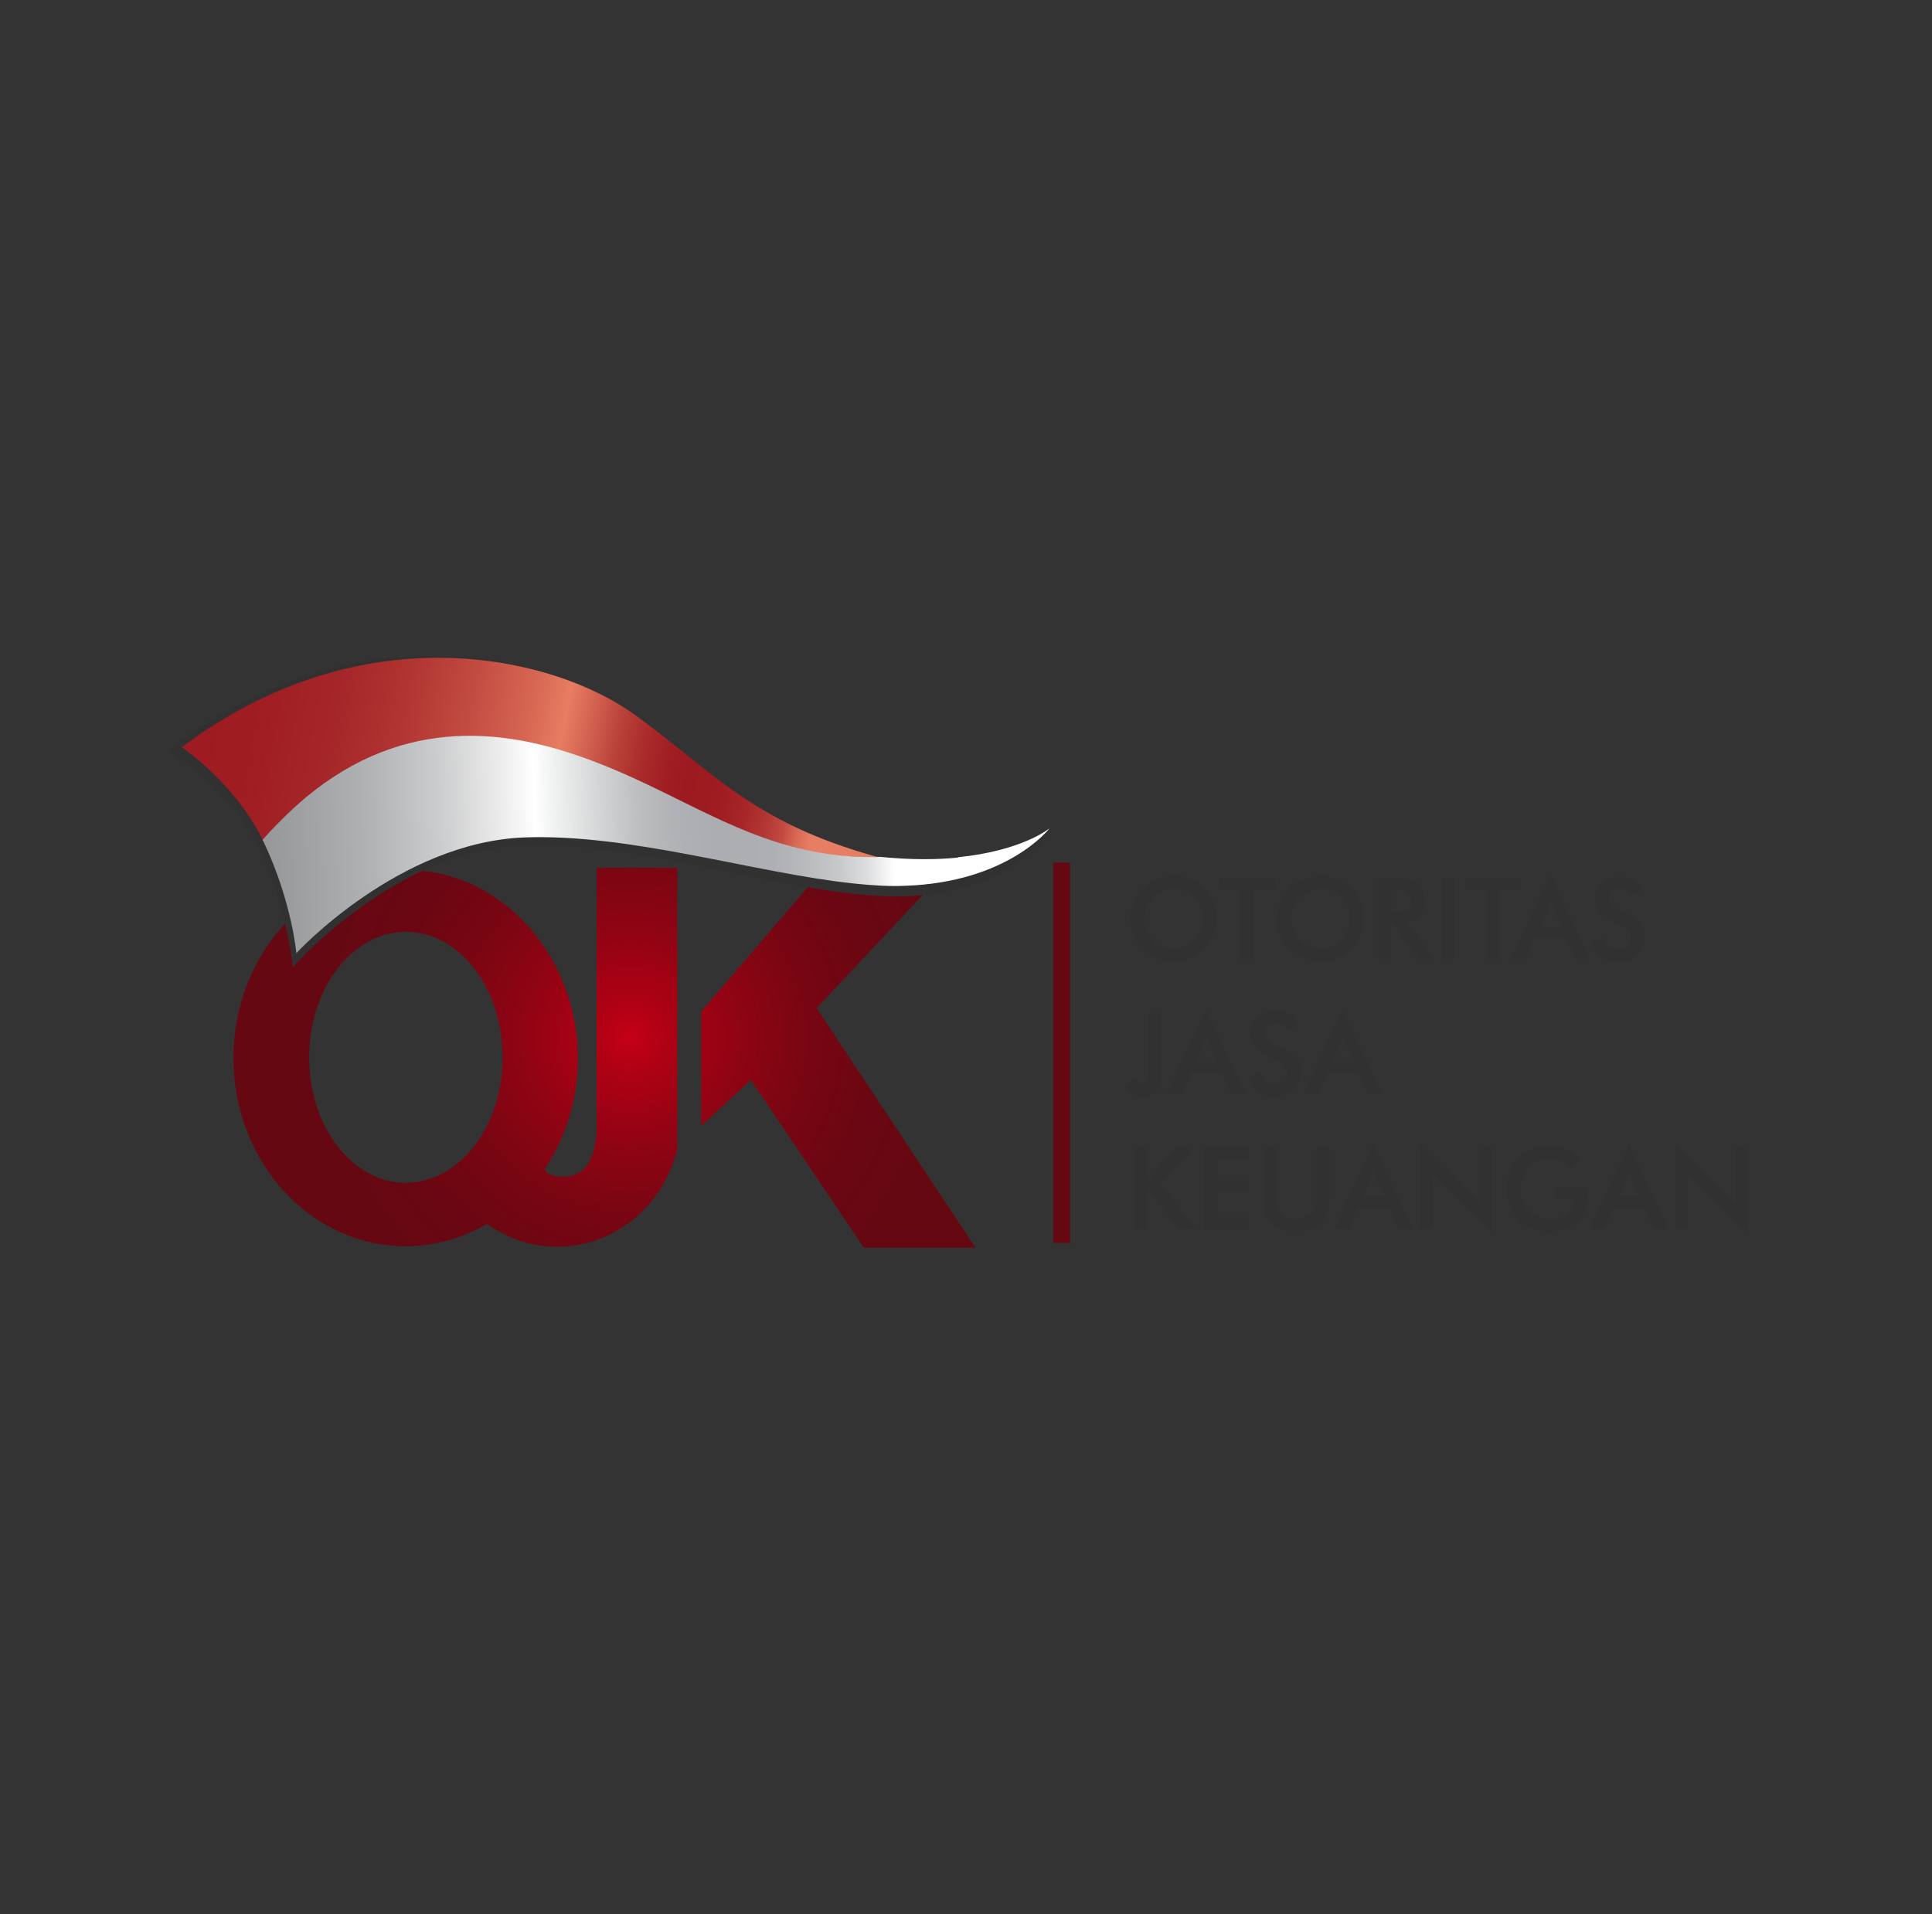 <svg width="109" height="108" viewBox="0 0 109 108" fill="none" xmlns="http://www.w3.org/2000/svg">
<rect x="0" y="0" width="109" height="108" fill="#333333" stroke="none"/>
<g clip-path="url(#clip0_801_8891)">
<path d="M33.66 48.96V63.8C33.58 65.03 33.23 66.39 31.8 66.39C31.15 66.39 30.86 66.24 30.72 65.98C31.9 64.22 32.6 62.06 32.6 59.71C32.6 58.32 32.35 56.99 31.9 55.77C31.82 55.56 31.74 55.36 31.65 55.16C30.09 51.57 26.76 49.08 22.88 49.08C17.52 49.08 13.17 53.83 13.17 59.7C13.17 65.57 17.52 70.32 22.88 70.32C24.54 70.32 26.11 69.86 27.48 69.06C28.61 69.87 29.97 70.35 31.44 70.35C34.71 70.35 37.45 68 38.21 64.84V48.96H33.63H33.66ZM25.12 66.12C24.44 66.51 23.69 66.74 22.9 66.74C19.88 66.74 17.44 63.57 17.44 59.66C17.44 55.75 19.89 52.58 22.9 52.58C25.13 52.58 27.04 54.31 27.89 56.78C28.19 57.66 28.36 58.63 28.36 59.66C28.36 62.54 27.03 65.02 25.12 66.12Z" fill="url(#paint0_radial_801_8891)"/>
<path d="M39.56 57.08V63.53L42.36 60.93L48.73 70.4H55.04L46.07 56.88L53.79 48.66H46.77L39.56 57.08Z" fill="url(#paint1_radial_801_8891)"/>
<path d="M54.03 48.86C52.81 48.98 51.36 49 49.65 48.82C49.55 48.82 49.46 48.82 49.37 48.8C42.39 46.75 40.22 43.81 35.79 40.41C31.06 36.77 19.72 34.31 9.5 42.38C9.5 42.38 13 44.4 14.6 47.82C14.63 47.88 14.66 47.94 14.69 48C16.27 51.53 16.52 54.57 16.52 54.57C16.52 54.57 22.32 47.94 29.49 47.68C35.54 47.46 42.56 49.81 48.13 50.43C49.16 50.54 50.14 50.6 51.06 50.57C56.91 50.36 59.15 47 59.15 47C59.15 47 57.71 48.49 54.05 48.86H54.03Z" fill="#313132"/>
<path d="M31.57 43.15C40.14 45.43 42.39 48.41 49.36 48.36C49.48 48.36 49.58 48.35 49.69 48.35C49.59 48.35 49.5 48.35 49.41 48.33C42.46 46.39 40.31 43.61 35.9 40.39C31.2 36.95 20.42 34.52 10.26 42.16C10.26 42.16 13.24 44.17 14.83 47.4C15.12 47.07 15.4 46.77 15.69 46.48C21.25 40.73 26.57 41.82 31.58 43.15H31.57Z" fill="url(#paint2_linear_801_8891)"/>
<path d="M54.04 48.39C52.83 48.51 51.38 48.52 49.68 48.35C49.56 48.35 49.46 48.36 49.35 48.36C42.39 48.41 38.58 44.56 32.1 42.47C27.17 40.88 21.23 40.72 15.67 46.47C15.38 46.76 15.1 47.06 14.81 47.39C14.84 47.45 14.87 47.5 14.9 47.56C16.47 50.9 16.72 53.78 16.72 53.78C16.72 53.78 22.49 47.51 29.62 47.25C35.64 47.04 42.62 49.27 48.16 49.85C49.18 49.96 50.16 50.02 51.07 49.98C56.89 49.78 59.21 46.74 59.21 46.74C59.21 46.74 57.68 48.01 54.04 48.37V48.39Z" fill="url(#paint3_linear_801_8891)"/>
<path d="M60.37 48.68H59.42V70.13H60.37V48.68Z" fill="#660812"/>
<path d="M68.63 51.84C68.63 52.16 68.57 52.47 68.45 52.75C68.33 53.04 68.15 53.29 67.92 53.52C67.69 53.75 67.42 53.92 67.13 54.04C66.84 54.16 66.53 54.22 66.2 54.22C65.87 54.22 65.56 54.16 65.27 54.04C64.97 53.92 64.71 53.75 64.48 53.52C64.25 53.29 64.07 53.04 63.95 52.75C63.83 52.46 63.77 52.16 63.77 51.83C63.77 51.5 63.83 51.2 63.95 50.91C64.07 50.62 64.24 50.37 64.48 50.14C64.71 49.91 64.97 49.74 65.27 49.62C65.56 49.5 65.88 49.44 66.2 49.44C66.52 49.44 66.84 49.5 67.13 49.62C67.42 49.74 67.68 49.91 67.92 50.14C68.15 50.37 68.33 50.63 68.45 50.92C68.57 51.21 68.63 51.51 68.63 51.83V51.84ZM67.86 51.84C67.86 51.61 67.82 51.39 67.74 51.18C67.66 50.97 67.54 50.79 67.38 50.63C67.23 50.47 67.05 50.35 66.85 50.26C66.65 50.17 66.44 50.13 66.21 50.13C65.98 50.13 65.77 50.17 65.57 50.26C65.37 50.35 65.19 50.47 65.03 50.63C64.87 50.79 64.75 50.97 64.67 51.18C64.59 51.39 64.55 51.61 64.55 51.84C64.55 52.07 64.59 52.29 64.67 52.49C64.75 52.7 64.87 52.88 65.03 53.04C65.19 53.2 65.37 53.32 65.57 53.41C65.77 53.49 65.98 53.54 66.21 53.54C66.44 53.54 66.64 53.5 66.84 53.41C67.04 53.32 67.22 53.2 67.38 53.04C67.54 52.88 67.66 52.69 67.74 52.49C67.82 52.28 67.86 52.07 67.86 51.84Z" fill="#313132"/>
<path d="M70.72 50.18V54.09H69.98V50.18H68.77V49.55H71.92V50.18H70.72Z" fill="#313132"/>
<path d="M76.92 51.84C76.92 52.16 76.86 52.47 76.74 52.75C76.62 53.04 76.44 53.29 76.21 53.52C75.98 53.75 75.71 53.92 75.42 54.04C75.13 54.16 74.82 54.22 74.49 54.22C74.16 54.22 73.85 54.16 73.56 54.04C73.26 53.92 73 53.75 72.77 53.52C72.54 53.29 72.36 53.04 72.24 52.75C72.12 52.46 72.06 52.16 72.06 51.83C72.06 51.5 72.12 51.2 72.24 50.91C72.36 50.62 72.54 50.37 72.77 50.14C73 49.91 73.26 49.74 73.56 49.62C73.85 49.5 74.17 49.44 74.49 49.44C74.81 49.44 75.13 49.5 75.42 49.62C75.71 49.74 75.97 49.91 76.21 50.14C76.44 50.37 76.62 50.63 76.74 50.92C76.86 51.21 76.92 51.51 76.92 51.83V51.84ZM76.15 51.84C76.15 51.61 76.11 51.39 76.03 51.18C75.95 50.97 75.83 50.79 75.67 50.63C75.52 50.47 75.34 50.35 75.14 50.26C74.94 50.17 74.73 50.13 74.5 50.13C74.27 50.13 74.06 50.17 73.86 50.26C73.66 50.35 73.48 50.47 73.32 50.63C73.16 50.79 73.04 50.97 72.96 51.18C72.88 51.39 72.84 51.61 72.84 51.84C72.84 52.07 72.88 52.29 72.96 52.49C73.04 52.7 73.16 52.88 73.32 53.04C73.48 53.2 73.66 53.32 73.86 53.41C74.06 53.49 74.27 53.54 74.5 53.54C74.73 53.54 74.93 53.5 75.13 53.41C75.33 53.32 75.51 53.2 75.67 53.04C75.83 52.88 75.95 52.69 76.03 52.49C76.11 52.28 76.15 52.07 76.15 51.84Z" fill="#313132"/>
<path d="M78.46 52.06V54.09H77.77V49.55H78.8C79.1 49.55 79.34 49.57 79.5 49.61C79.67 49.65 79.81 49.71 79.93 49.8C80.07 49.91 80.18 50.05 80.26 50.23C80.34 50.4 80.38 50.59 80.38 50.8C80.38 51.16 80.29 51.45 80.12 51.65C79.94 51.86 79.68 51.98 79.34 52.02L80.9 54.09H80.06L78.55 52.06H78.47H78.46ZM78.51 51.49H78.64C79.03 51.49 79.29 51.44 79.42 51.35C79.55 51.26 79.61 51.1 79.61 50.87C79.61 50.62 79.54 50.44 79.41 50.34C79.27 50.24 79.02 50.19 78.64 50.19H78.51V51.49Z" fill="#313132"/>
<path d="M81.33 54.1V49.56H82.07V54.1H81.33Z" fill="#313132"/>
<path d="M84.6 50.18V54.09H83.86V50.18H82.65V49.55H85.79V50.18H84.59H84.6Z" fill="#313132"/>
<path d="M88.9 54.1L88.38 52.93H86.58L86.05 54.1H85.27L87.47 49.38L89.67 54.1H88.89H88.9ZM86.86 52.32H88.13L87.67 51.28C87.64 51.21 87.62 51.14 87.59 51.05C87.56 50.96 87.53 50.87 87.5 50.76C87.48 50.86 87.45 50.95 87.42 51.04C87.39 51.13 87.36 51.2 87.33 51.28L86.87 52.32H86.86Z" fill="#313132"/>
<path d="M89.85 53.19L90.44 52.92C90.5 53.12 90.6 53.28 90.75 53.38C90.9 53.49 91.09 53.54 91.32 53.54C91.55 53.54 91.71 53.48 91.84 53.36C91.97 53.24 92.03 53.07 92.03 52.87C92.03 52.6 91.81 52.37 91.37 52.16C91.31 52.13 91.26 52.11 91.23 52.09C90.73 51.85 90.4 51.63 90.23 51.43C90.06 51.23 89.98 50.99 89.98 50.71C89.98 50.34 90.1 50.04 90.35 49.81C90.6 49.58 90.93 49.47 91.34 49.47C91.68 49.47 91.96 49.53 92.18 49.66C92.41 49.79 92.56 49.97 92.65 50.22L92.07 50.52C91.98 50.38 91.88 50.27 91.77 50.21C91.66 50.14 91.54 50.11 91.4 50.11C91.2 50.11 91.04 50.16 90.93 50.27C90.81 50.37 90.76 50.51 90.76 50.68C90.76 50.95 91.02 51.21 91.53 51.44C91.57 51.46 91.6 51.47 91.62 51.48C92.07 51.69 92.38 51.89 92.54 52.09C92.71 52.29 92.79 52.53 92.79 52.83C92.79 53.26 92.65 53.6 92.38 53.85C92.11 54.1 91.74 54.23 91.28 54.23C90.89 54.23 90.58 54.14 90.33 53.96C90.08 53.78 89.92 53.53 89.84 53.2L89.85 53.19Z" fill="#313132"/>
<path d="M63.94 60.89C64.02 60.98 64.09 61.05 64.16 61.09C64.23 61.13 64.3 61.15 64.38 61.15C64.52 61.15 64.63 61.1 64.68 61.01C64.74 60.91 64.77 60.74 64.77 60.48V57.18H65.5V60.72C65.5 61.1 65.42 61.39 65.25 61.57C65.08 61.75 64.82 61.84 64.46 61.84C64.26 61.84 64.08 61.8 63.92 61.72C63.76 61.64 63.61 61.52 63.46 61.36L63.93 60.89H63.94Z" fill="#313132"/>
<path d="M69.48 61.72L68.96 60.55H67.16L66.63 61.72H65.85L68.05 57L70.25 61.72H69.47H69.48ZM67.44 59.94H68.71L68.25 58.9C68.22 58.83 68.19 58.76 68.17 58.67C68.14 58.58 68.11 58.49 68.08 58.38C68.06 58.48 68.03 58.57 68 58.66C67.97 58.75 67.94 58.83 67.91 58.9L67.45 59.94H67.44Z" fill="#313132"/>
<path d="M70.43 60.81L71.02 60.54C71.08 60.74 71.18 60.9 71.33 61C71.48 61.11 71.67 61.16 71.9 61.16C72.12 61.16 72.29 61.1 72.42 60.98C72.55 60.86 72.62 60.69 72.62 60.49C72.62 60.22 72.4 59.99 71.96 59.78C71.9 59.75 71.85 59.73 71.82 59.71C71.32 59.47 70.99 59.25 70.82 59.05C70.65 58.85 70.57 58.61 70.57 58.32C70.57 57.95 70.69 57.65 70.95 57.42C71.2 57.19 71.53 57.08 71.94 57.08C72.27 57.08 72.55 57.14 72.78 57.27C73 57.4 73.16 57.58 73.25 57.83L72.67 58.13C72.58 57.99 72.48 57.88 72.37 57.82C72.26 57.75 72.14 57.72 72 57.72C71.8 57.72 71.64 57.77 71.53 57.88C71.41 57.98 71.36 58.12 71.36 58.3C71.36 58.57 71.62 58.83 72.13 59.06C72.17 59.08 72.2 59.09 72.22 59.1C72.67 59.31 72.98 59.51 73.15 59.71C73.32 59.91 73.4 60.15 73.4 60.45C73.4 60.88 73.27 61.22 72.99 61.47C72.72 61.72 72.35 61.85 71.89 61.85C71.5 61.85 71.19 61.76 70.94 61.58C70.69 61.4 70.53 61.15 70.46 60.82L70.43 60.81Z" fill="#313132"/>
<path d="M77.17 61.72L76.66 60.55H74.86L74.33 61.72H73.55L75.75 57L77.95 61.72H77.17ZM75.13 59.94H76.4L75.93 58.9C75.9 58.83 75.88 58.76 75.85 58.67C75.82 58.58 75.79 58.49 75.76 58.38C75.73 58.48 75.71 58.57 75.68 58.66C75.65 58.75 75.63 58.83 75.6 58.9L75.13 59.94Z" fill="#313132"/>
<path d="M63.98 69.34V64.8H64.72V66.68L66.35 64.8H67.25L65.45 66.82L67.46 69.34H66.51L64.72 67.02V69.34H63.98Z" fill="#313132"/>
<path d="M67.92 69.34V64.8H70.46V65.43H68.67V66.57H70.46V67.22H68.67V68.69H70.46V69.35H67.92V69.34Z" fill="#313132"/>
<path d="M71.28 64.8H72.01V67.56C72.01 67.97 72.11 68.28 72.29 68.48C72.48 68.69 72.76 68.79 73.14 68.79C73.52 68.79 73.8 68.69 73.99 68.48C74.18 68.27 74.27 67.97 74.27 67.56V64.8H75.01V67.63C75.01 68.24 74.85 68.7 74.55 69.01C74.24 69.32 73.77 69.47 73.15 69.47C72.53 69.47 72.06 69.32 71.75 69.01C71.44 68.71 71.29 68.25 71.29 67.63V64.8H71.28Z" fill="#313132"/>
<path d="M78.91 69.34L78.4 68.17H76.6L76.07 69.34H75.29L77.49 64.62L79.69 69.34H78.91ZM76.87 67.56H78.14L77.67 66.52C77.64 66.45 77.62 66.38 77.59 66.29C77.56 66.2 77.53 66.11 77.5 66C77.47 66.1 77.45 66.19 77.42 66.28C77.39 66.37 77.37 66.45 77.34 66.52L76.87 67.56Z" fill="#313132"/>
<path d="M80.12 69.34V64.62L83 67.4C83.08 67.48 83.16 67.56 83.24 67.65C83.32 67.74 83.41 67.84 83.5 67.95V64.8H84.18V69.52L81.24 66.69C81.16 66.61 81.09 66.53 81.01 66.45C80.94 66.36 80.87 66.28 80.8 66.18V69.34H80.12Z" fill="#313132"/>
<path d="M87.74 67.02H89.54C89.54 67.02 89.54 67.1 89.54 67.15C89.54 67.3 89.54 67.4 89.54 67.45C89.54 68.09 89.36 68.58 88.99 68.94C88.62 69.29 88.11 69.47 87.44 69.47C87.07 69.47 86.73 69.42 86.44 69.31C86.15 69.2 85.89 69.04 85.67 68.81C85.46 68.59 85.29 68.33 85.18 68.04C85.06 67.74 85.01 67.43 85.01 67.09C85.01 66.75 85.07 66.43 85.18 66.14C85.3 65.85 85.47 65.59 85.7 65.37C85.92 65.15 86.18 64.99 86.48 64.87C86.78 64.76 87.1 64.7 87.44 64.7C87.8 64.7 88.12 64.77 88.4 64.9C88.68 65.03 88.93 65.23 89.15 65.5L88.61 65.91C88.46 65.73 88.28 65.6 88.09 65.51C87.9 65.42 87.68 65.38 87.44 65.38C86.95 65.38 86.55 65.54 86.23 65.85C85.92 66.17 85.77 66.58 85.77 67.08C85.77 67.58 85.92 68.01 86.23 68.33C86.54 68.65 86.95 68.81 87.44 68.81C87.86 68.81 88.19 68.71 88.44 68.52C88.68 68.32 88.8 68.06 88.8 67.72V67.65H87.71V67.03L87.74 67.02Z" fill="#313132"/>
<path d="M93.33 69.34L92.81 68.17H91.01L90.48 69.34H89.7L91.9 64.62L94.1 69.34H93.32H93.33ZM91.29 67.56H92.56L92.1 66.52C92.07 66.45 92.04 66.38 92.02 66.29C91.99 66.2 91.96 66.11 91.93 66C91.91 66.1 91.88 66.19 91.85 66.28C91.82 66.37 91.79 66.45 91.76 66.52L91.3 67.56H91.29Z" fill="#313132"/>
<path d="M94.53 69.34V64.62L97.42 67.4C97.5 67.48 97.58 67.56 97.66 67.65C97.74 67.74 97.82 67.84 97.91 67.95V64.8H98.59V69.52L95.65 66.69C95.57 66.61 95.5 66.53 95.42 66.45C95.35 66.36 95.28 66.28 95.21 66.18V69.34H94.53Z" fill="#313132"/>
</g>
<defs>
<radialGradient id="paint0_radial_801_8891" cx="0" cy="0" r="1" gradientUnits="userSpaceOnUse" gradientTransform="translate(35.55 58.53) scale(17.32)">
<stop stop-color="#C40015"/>
<stop offset="0.14" stop-color="#AC0114"/>
<stop offset="0.37" stop-color="#8E0413"/>
<stop offset="0.59" stop-color="#770612"/>
<stop offset="0.81" stop-color="#6A0712"/>
<stop offset="1" stop-color="#660812"/>
</radialGradient>
<radialGradient id="paint1_radial_801_8891" cx="0" cy="0" r="1" gradientUnits="userSpaceOnUse" gradientTransform="translate(35.55 58.53) scale(17.32)">
<stop stop-color="#C40015"/>
<stop offset="0.14" stop-color="#AC0114"/>
<stop offset="0.37" stop-color="#8E0413"/>
<stop offset="0.59" stop-color="#770612"/>
<stop offset="0.81" stop-color="#6A0712"/>
<stop offset="1" stop-color="#660812"/>
</radialGradient>
<linearGradient id="paint2_linear_801_8891" x1="45.76" y1="46.92" x2="7.46" y2="39.77" gradientUnits="userSpaceOnUse">
<stop stop-color="#E77D62"/>
<stop offset="0.02" stop-color="#D76854"/>
<stop offset="0.04" stop-color="#C24B41"/>
<stop offset="0.07" stop-color="#B13532"/>
<stop offset="0.1" stop-color="#A62628"/>
<stop offset="0.14" stop-color="#9F1C21"/>
<stop offset="0.19" stop-color="#9D1A20"/>
<stop offset="0.22" stop-color="#A01E23"/>
<stop offset="0.26" stop-color="#AA2B2B"/>
<stop offset="0.3" stop-color="#BA423A"/>
<stop offset="0.34" stop-color="#D1604F"/>
<stop offset="0.38" stop-color="#E77D62"/>
<stop offset="0.43" stop-color="#D76753"/>
<stop offset="0.52" stop-color="#C24B41"/>
<stop offset="0.61" stop-color="#B13532"/>
<stop offset="0.71" stop-color="#A52628"/>
<stop offset="0.83" stop-color="#9F1C21"/>
<stop offset="1" stop-color="#9D1A20"/>
</linearGradient>
<linearGradient id="paint3_linear_801_8891" x1="-2.62" y1="48.58" x2="50.39" y2="46.55" gradientUnits="userSpaceOnUse">
<stop stop-color="#7F8083"/>
<stop offset="0.15" stop-color="#818285"/>
<stop offset="0.26" stop-color="#8B8B8E"/>
<stop offset="0.35" stop-color="#9A9B9D"/>
<stop offset="0.44" stop-color="#B0B1B3"/>
<stop offset="0.52" stop-color="#CCCDCE"/>
<stop offset="0.59" stop-color="#EFEFEF"/>
<stop offset="0.62" stop-color="white"/>
<stop offset="0.64" stop-color="#F1F2F2"/>
<stop offset="0.69" stop-color="#D3D4D5"/>
<stop offset="0.73" stop-color="#BCBEC0"/>
<stop offset="0.77" stop-color="#AFB1B4"/>
<stop offset="0.81" stop-color="#ABADB0"/>
<stop offset="0.87" stop-color="#ADAFB2"/>
<stop offset="0.9" stop-color="#B7B8BB"/>
<stop offset="0.94" stop-color="#C6C8CA"/>
<stop offset="0.97" stop-color="#DCDDDE"/>
<stop offset="1" stop-color="white"/>
</linearGradient>
<clipPath id="clip0_801_8891">
<rect width="89.09" height="33.4" fill="white" transform="translate(9.5 37)"/>
</clipPath>
</defs>
</svg>
